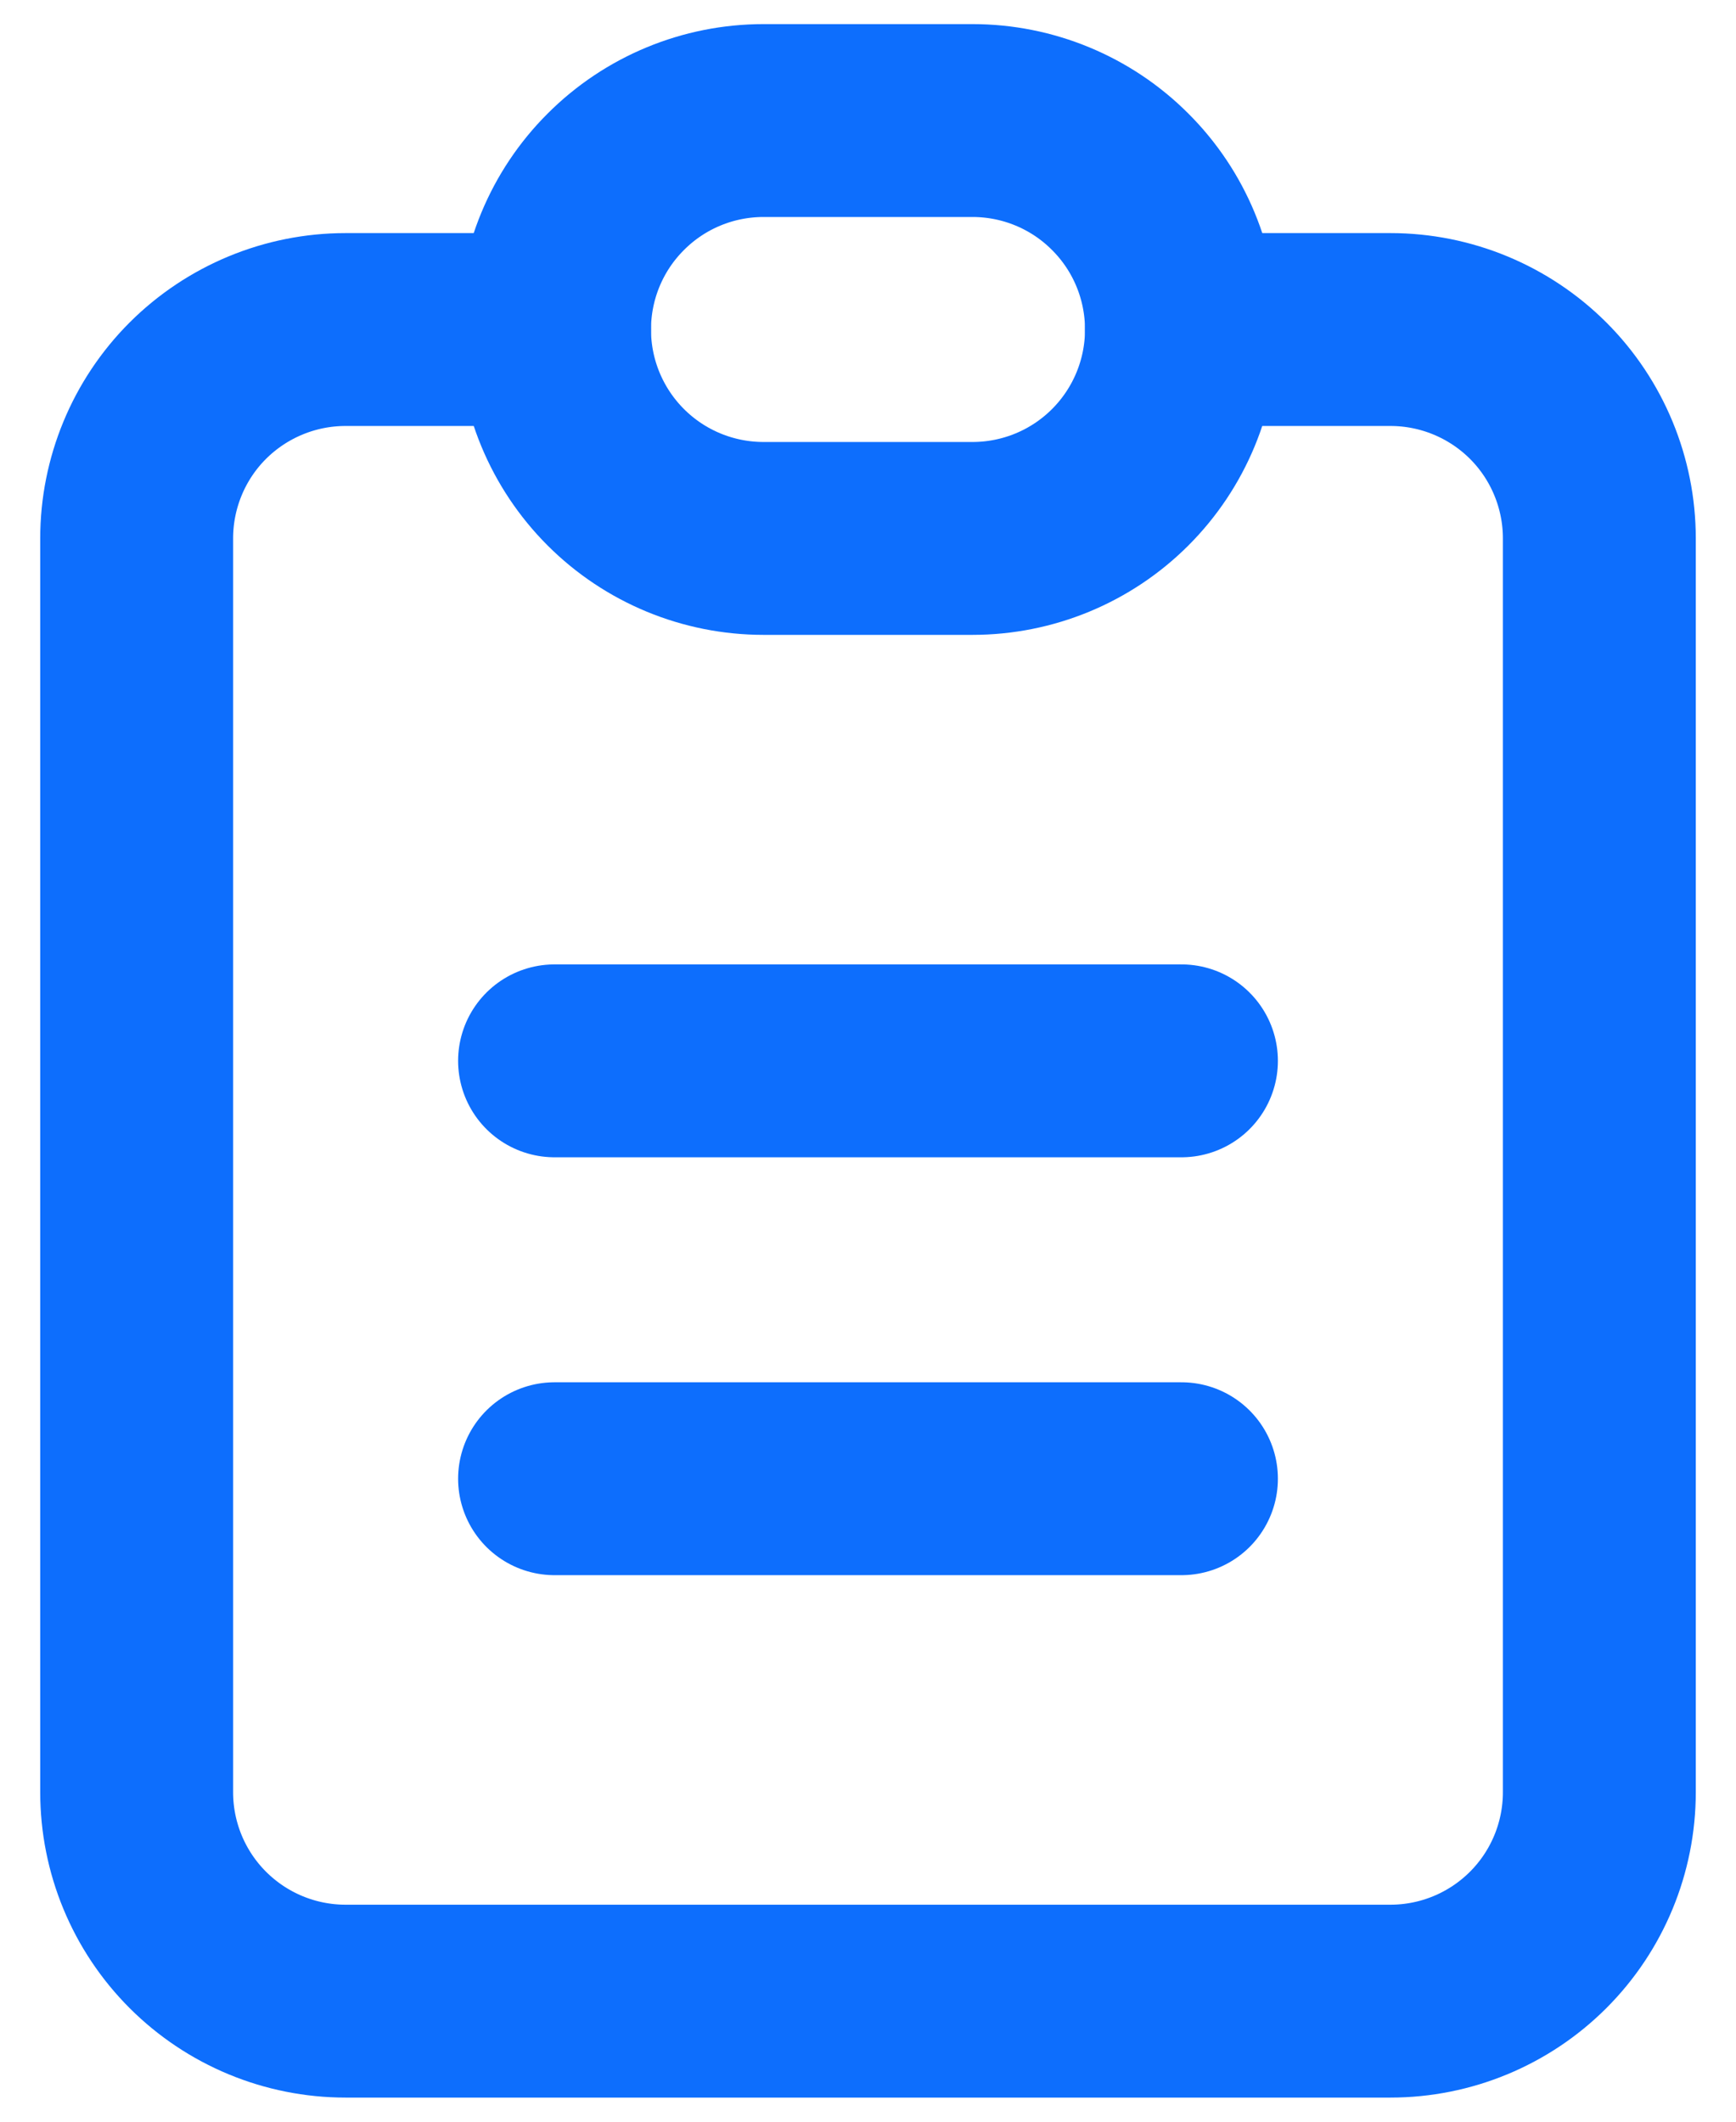 <svg width="18" height="22" viewBox="0 0 18 22" fill="none" xmlns="http://www.w3.org/2000/svg">
<path d="M5.75 3.417H3.583C3.009 3.417 2.458 3.645 2.051 4.051C1.645 4.457 1.417 5.009 1.417 5.583V18.583C1.417 19.158 1.645 19.709 2.051 20.115C2.458 20.522 3.009 20.75 3.583 20.75H14.417C14.991 20.75 15.542 20.522 15.949 20.115C16.355 19.709 16.583 19.158 16.583 18.583V5.583C16.583 5.009 16.355 4.457 15.949 4.051C15.542 3.645 14.991 3.417 14.417 3.417H12.25" stroke="#0d6efd" stroke-width="2" stroke-linecap="round" stroke-linejoin="round"/>
<path d="M5.75 11H12.25M5.75 15.333H12.25M5.75 3.417C5.75 2.842 5.978 2.291 6.385 1.885C6.791 1.478 7.342 1.25 7.917 1.25H10.083C10.658 1.25 11.209 1.478 11.615 1.885C12.022 2.291 12.25 2.842 12.25 3.417C12.25 3.991 12.022 4.542 11.615 4.949C11.209 5.355 10.658 5.583 10.083 5.583H7.917C7.342 5.583 6.791 5.355 6.385 4.949C5.978 4.542 5.75 3.991 5.75 3.417Z" stroke="#0d6efd" stroke-width="2" stroke-linecap="round" stroke-linejoin="round"/>
</svg>
